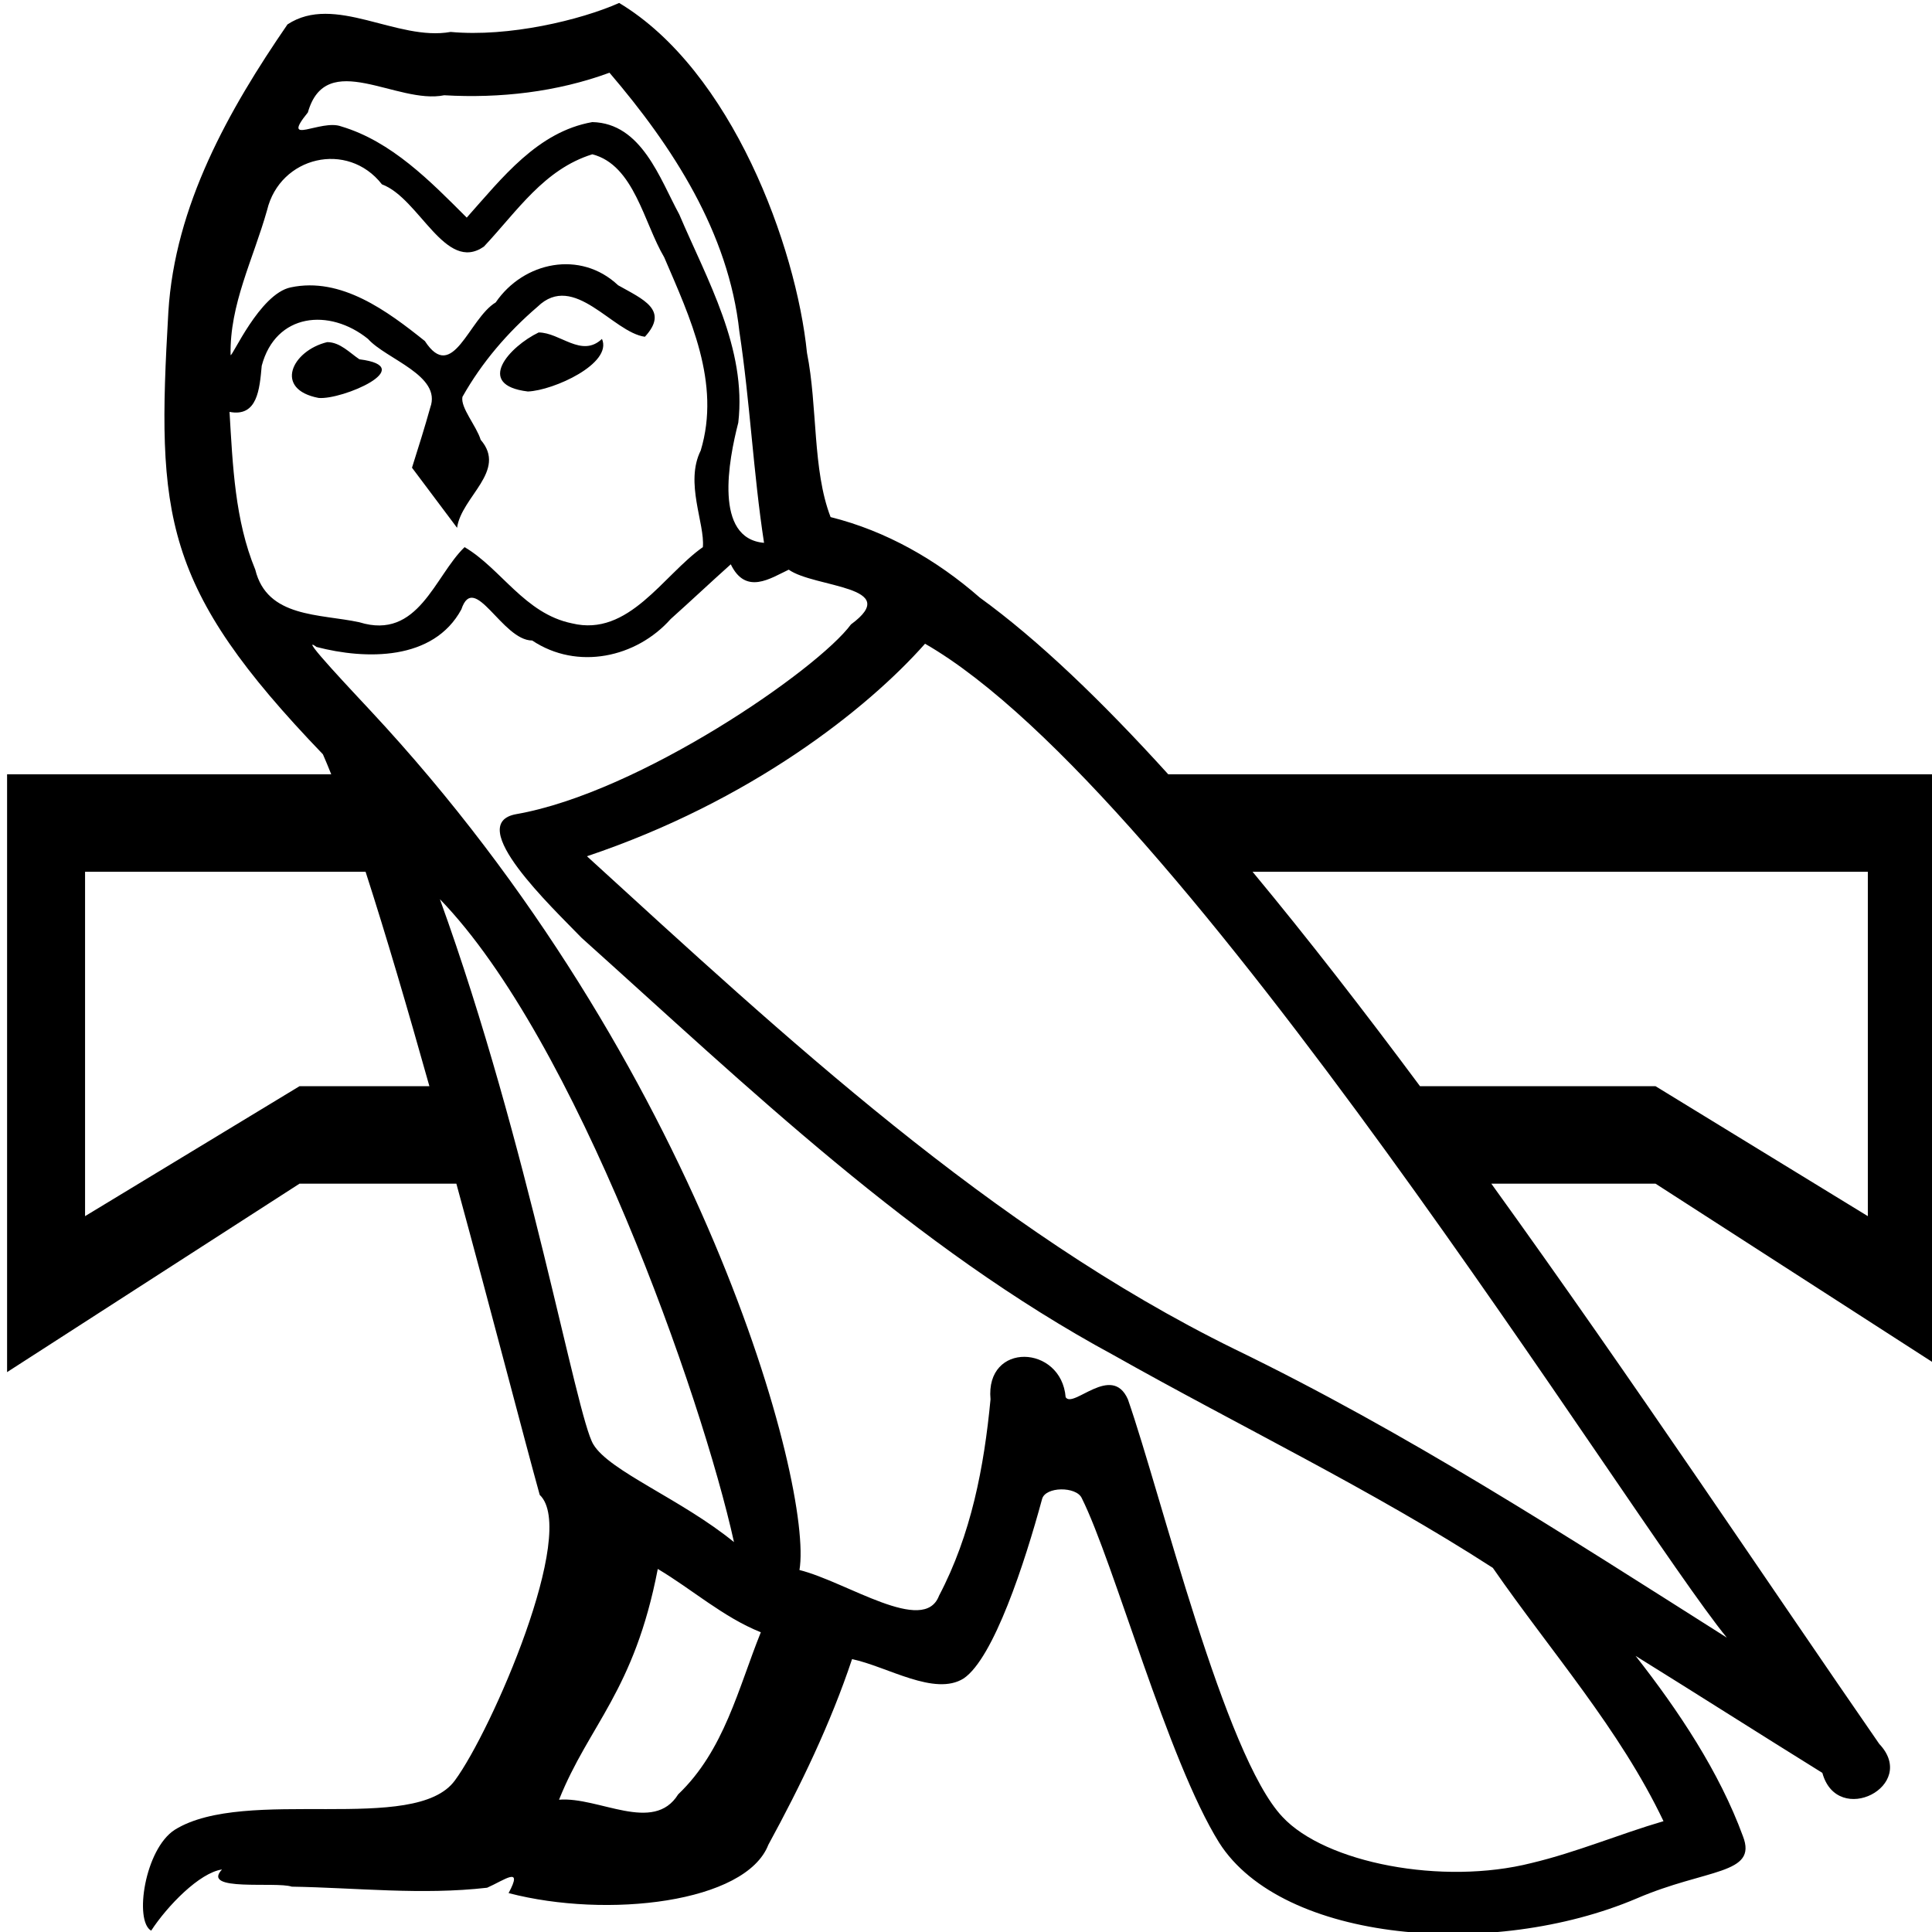 <?xml version="1.0" encoding="UTF-8" standalone="no"?>
<!-- Created with Inkscape (http://www.inkscape.org/) -->
<svg
   xmlns:dc="http://purl.org/dc/elements/1.1/"
   xmlns:cc="http://web.resource.org/cc/"
   xmlns:rdf="http://www.w3.org/1999/02/22-rdf-syntax-ns#"
   xmlns:svg="http://www.w3.org/2000/svg"
   xmlns="http://www.w3.org/2000/svg"
   xmlns:sodipodi="http://sodipodi.sourceforge.net/DTD/sodipodi-0.dtd"
   xmlns:inkscape="http://www.inkscape.org/namespaces/inkscape"
   width="1800px"
   height="1800px"
   id="svg1290"
   sodipodi:version="0.32"
   inkscape:version="0.45.1"
   sodipodi:docbase="/home/rosmord/Desktop/tmp"
   sodipodi:docname="G268.svg"
   inkscape:output_extension="org.inkscape.output.svg.inkscape">
  <defs
     id="defs3" />
  <sodipodi:namedview
     id="base"
     pagecolor="#ffffff"
     bordercolor="#666666"
     borderopacity="1.0"
     inkscape:pageopacity="0.0"
     inkscape:pageshadow="2"
     inkscape:zoom="0.21"
     inkscape:cx="900"
     inkscape:cy="900"
     inkscape:document-units="px"
     inkscape:current-layer="svg1290"
     inkscape:window-width="753"
     inkscape:window-height="572"
     inkscape:window-x="94"
     inkscape:window-y="41" />
  <path
     style="fill:#000000;stroke:none"
     d="M 576.844 2.75 C 540.844 18.75 473.844 34.75 419.844 29.75 C 369.844 38.75 311.844 -6.25 267.844 22.75 C 212.844 102.75 162.844 191.75 156.844 290.75 C 145.844 480.75 150.844 546.75 300.844 702.75 C 303.338 708.415 305.927 714.673 308.594 721.375 L 6.594 721.375 L 6.594 1278.375 L 279.031 1102.812 L 425.188 1102.812 C 458.737 1225.805 488.282 1340.239 502.844 1392.75 C 538.844 1426.75 457.844 1612.75 423.844 1658.75 C 386.844 1709.75 228.844 1663.75 162.844 1704.75 C 134.844 1722.75 124.844 1789.75 140.844 1798.75 C 155.844 1775.75 185.844 1744.75 206.844 1741.75 C 186.844 1762.75 256.844 1752.75 271.844 1757.75 C 331.844 1758.75 392.844 1765.75 453.844 1758.75 C 469.844 1751.75 487.844 1737.75 473.844 1763.75 C 565.844 1787.75 694.844 1772.75 715.844 1718.75 C 745.844 1663.75 773.844 1605.75 793.844 1545.75 C 826.844 1552.75 870.844 1580.75 897.844 1563.75 C 925.844 1544.75 954.844 1455.75 970.844 1396.75 C 973.844 1384.75 1002.844 1384.75 1007.844 1395.75 C 1037.844 1455.75 1087.844 1639.75 1135.844 1716.75 C 1194.844 1809.75 1390.844 1825.75 1524.844 1768.75 C 1589.844 1740.75 1637.844 1746.75 1623.844 1710.75 C 1601.844 1650.75 1563.844 1593.75 1523.844 1542.75 C 1581.844 1578.75 1639.844 1615.75 1697.844 1651.75 C 1711.844 1702.75 1787.844 1663.75 1750.844 1624.75 C 1649.738 1478.659 1522.062 1286.745 1389.438 1102.812 L 1542.438 1102.812 L 1814.906 1278.375 L 1814.906 721.375 L 1088.406 721.375 C 1026.343 652.908 966.984 595.947 912.844 556.75 C 872.844 521.75 825.844 494.75 773.844 481.75 C 756.844 437.75 761.844 378.75 751.844 328.75 C 741.844 229.75 681.844 65.75 576.844 2.75 z M 567.844 67.75 C 626.844 136.75 678.844 216.75 688.844 308.75 C 698.844 374.75 701.844 440.75 711.844 505.75 C 664.844 501.75 678.844 428.75 687.844 393.75 C 695.844 324.75 658.844 260.75 632.844 199.75 C 614.844 166.75 597.844 114.75 551.844 113.75 C 500.844 122.75 467.844 165.75 434.844 202.75 C 400.844 168.75 364.844 131.75 317.844 117.75 C 298.844 110.75 260.844 136.75 286.844 104.75 C 303.844 44.75 369.844 97.75 413.844 88.75 C 465.844 91.75 518.844 85.75 567.844 67.75 z M 551.844 143.75 C 590.844 153.75 599.844 207.75 618.844 239.75 C 642.844 295.75 671.844 356.75 652.844 419.75 C 637.844 449.75 656.844 487.75 654.844 509.75 C 617.844 535.75 585.844 593.75 532.844 580.75 C 488.844 571.75 466.844 529.75 432.844 509.75 C 404.844 536.75 389.844 596.75 334.844 579.75 C 297.844 571.75 248.844 575.75 237.844 530.75 C 218.844 484.75 216.844 433.75 213.844 383.75 C 239.844 388.75 241.844 362.75 243.844 340.75 C 256.844 291.75 306.844 286.75 342.844 315.75 C 359.844 334.75 411.844 349.75 400.844 379.75 C 395.844 397.75 389.844 416.75 383.844 435.75 L 425.844 491.75 C 429.844 462.75 472.844 438.75 447.844 409.75 C 443.844 396.75 428.844 379.75 430.844 369.75 C 448.844 337.75 472.844 309.75 500.844 285.75 C 534.844 252.75 570.844 309.75 600.844 313.75 C 623.844 288.75 598.844 278.75 575.844 265.75 C 540.844 232.75 487.844 243.75 461.844 281.75 C 436.844 296.75 421.844 357.75 395.844 317.75 C 360.844 289.75 317.844 257.75 270.844 267.75 C 241.844 273.75 215.844 333.75 214.844 330.75 C 213.844 283.75 235.844 241.75 248.844 195.75 C 260.844 145.75 323.844 130.75 355.844 171.75 C 390.844 184.75 414.844 254.75 450.844 229.75 C 481.844 196.75 506.844 157.75 551.844 143.75 z M 501.844 309.75 C 474.844 322.75 441.844 358.75 491.844 364.75 C 515.844 363.75 570.844 338.75 560.844 315.75 C 541.844 333.75 521.844 309.75 501.844 309.75 z M 304.844 318.75 C 271.844 326.75 254.844 362.75 296.844 370.75 C 318.844 372.75 390.844 341.75 334.844 334.75 C 325.844 328.75 316.844 318.75 304.844 318.75 z M 680.844 525.75 C 694.844 554.75 717.844 538.75 734.844 530.75 C 758.844 547.75 841.844 545.75 792.844 581.75 C 761.844 623.75 596.17 738.299 481.094 758.5 C 431.408 767.222 514.844 845.75 541.844 873.75 C 697.844 1013.75 850.844 1161.75 1037.844 1262.75 C 1154.844 1328.75 1277.844 1387.75 1390.844 1460.75 C 1444.844 1538.75 1508.844 1610.75 1549.844 1696.75 C 1508.844 1708.75 1468.844 1725.75 1426.844 1735.75 C 1343.844 1756.75 1234.844 1735.75 1194.844 1692.75 C 1140.844 1635.75 1081.844 1392.75 1050.844 1303.75 C 1035.844 1269.75 999.844 1312.75 992.844 1301.75 C 988.844 1252.75 917.844 1249.75 922.844 1303.75 C 916.844 1366.75 904.844 1429.75 874.844 1486.75 C 860.844 1523.75 788.844 1473.75 744.844 1462.75 C 757.844 1385.75 652.844 991.75 344.844 661.75 C 332.844 648.75 275.844 588.75 294.844 602.75 C 340.844 614.75 403.844 615.75 429.844 567.75 C 441.844 531.75 467.844 596.75 495.844 596.75 C 537.844 624.75 592.844 612.75 624.844 576.75 C 643.844 559.75 661.844 542.75 680.844 525.75 z M 861.844 599.75 C 1101.844 737.75 1519.844 1416.75 1608.844 1525.75 C 1458.844 1430.75 1310.844 1334.75 1149.844 1256.75 C 923.844 1145.75 730.844 965.75 546.844 797.75 C 698.844 746.75 807.844 660.75 861.844 599.75 z M 79.25 812.188 L 340.594 812.188 C 359.457 870.503 379.96 940.466 400.062 1012 L 279.031 1012 L 79.25 1133.062 L 79.25 812.188 z M 1166.969 812.188 L 1740.219 812.188 L 1740.219 1133.062 L 1542.438 1012 L 1323 1012 C 1270.76 941.733 1218.325 874.07 1166.969 812.188 z M 409.844 837.75 C 536.844 968.75 653.844 1300.75 683.844 1436.75 C 634.844 1396.75 567.844 1370.75 552.844 1345.75 C 536.844 1319.75 492.844 1066.75 409.844 837.75 z M 612.844 1461.75 C 644.844 1480.75 673.844 1506.75 708.844 1520.75 C 687.844 1572.75 674.844 1630.75 631.844 1671.75 C 608.844 1708.75 557.844 1673.75 520.844 1676.75 C 548.844 1606.75 590.844 1575.75 612.844 1461.75 z "
     id="path2248" />
</svg>
